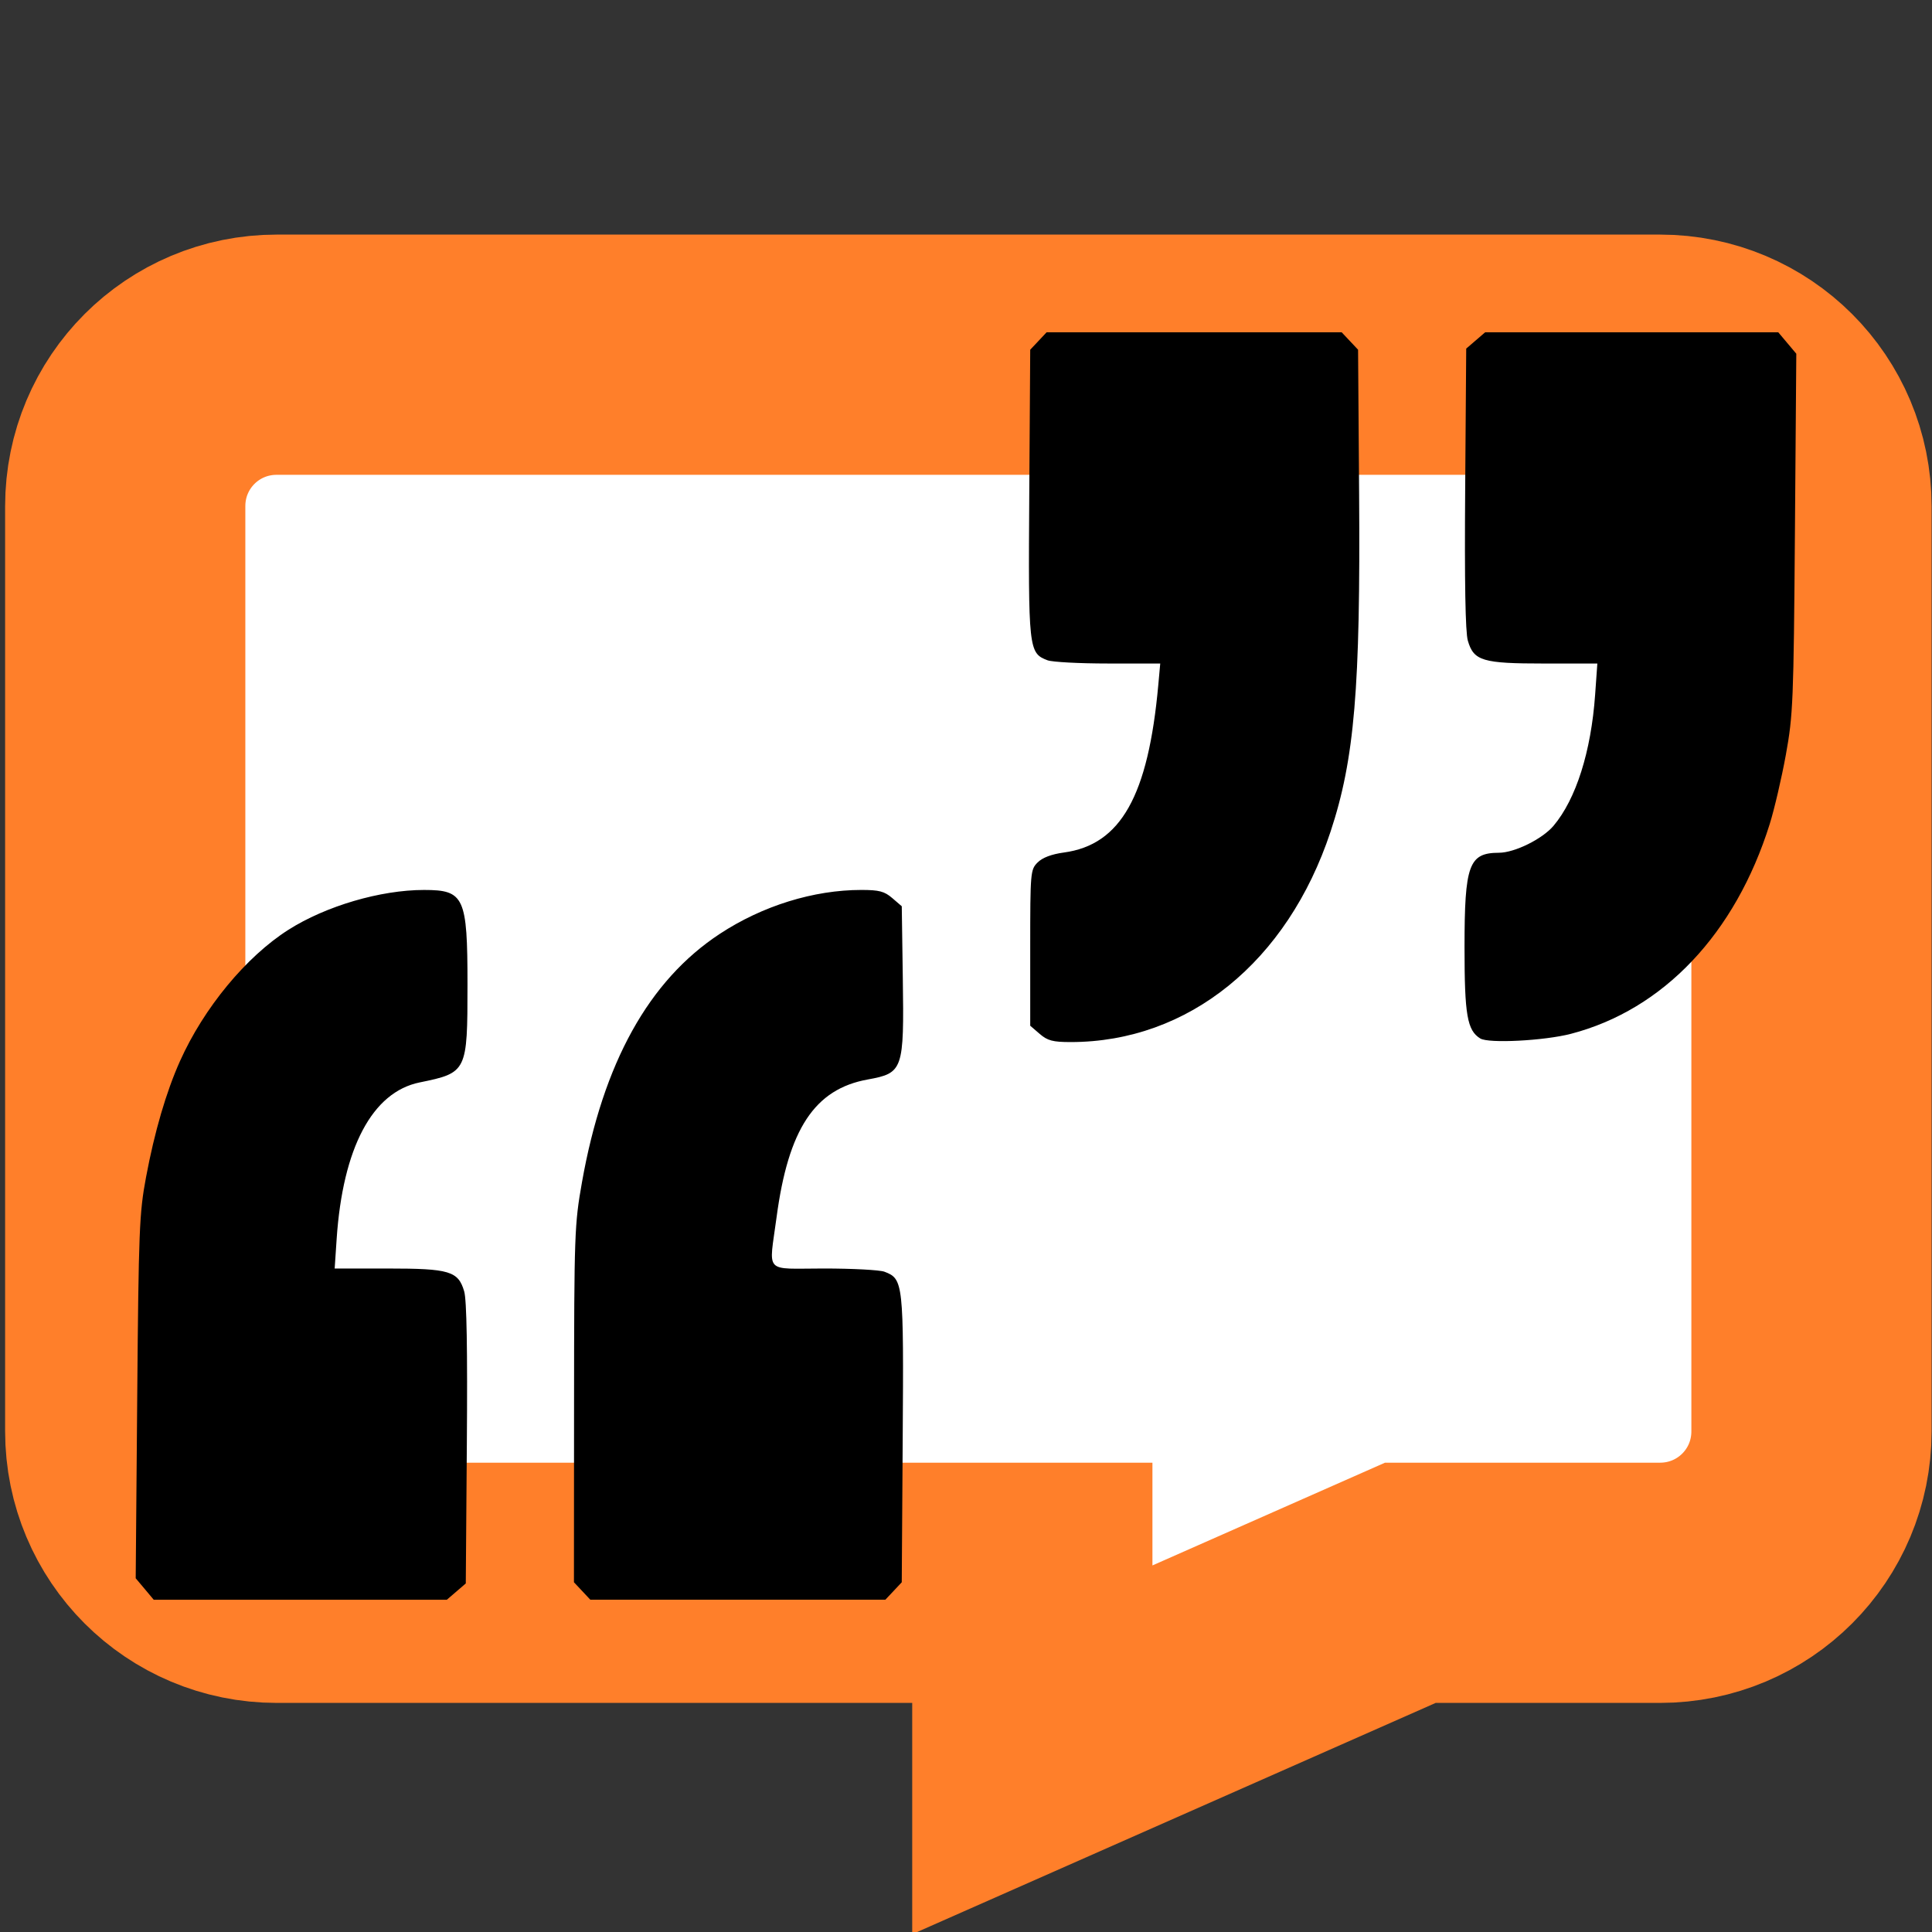<?xml version="1.0" encoding="UTF-8" standalone="no"?>
<!-- Created with Inkscape (http://www.inkscape.org/) -->

<svg
   width="138.553mm"
   height="138.553mm"
   viewBox="0 0 138.553 138.553"
   version="1.1"
   id="svg5"
   inkscape:export-filename="C:\xampp\htdocs\quotle\favicon.ico"
   inkscape:export-xdpi="46.930779"
   inkscape:export-ydpi="46.930779"
   inkscape:version="1.1.1 (3bf5ae0d25, 2021-09-20)"
   sodipodi:docname="favicon.svg"
   xmlns:inkscape="http://www.inkscape.org/namespaces/inkscape"
   xmlns:sodipodi="http://sodipodi.sourceforge.net/DTD/sodipodi-0.dtd"
   xmlns="http://www.w3.org/2000/svg"
   xmlns:svg="http://www.w3.org/2000/svg">
  <rect x="0" y="0" width="138.553" height="138.553" fill="#333333" stroke="none"/>
  <sodipodi:namedview
     id="namedview7"
     pagecolor="#ffffff"
     bordercolor="#666666"
     borderopacity="1.0"
     inkscape:pageshadow="2"
     inkscape:pageopacity="0.0"
     inkscape:pagecheckerboard="0"
     inkscape:document-units="mm"
     showgrid="false"
     inkscape:zoom="0.99744001"
     inkscape:cx="160.91193"
     inkscape:cy="226.07876"
     inkscape:window-width="1920"
     inkscape:window-height="1017"
     inkscape:window-x="-8"
     inkscape:window-y="-8"
     inkscape:window-maximized="1"
     inkscape:current-layer="layer1" />
  <defs
     id="defs2" />
  <g
     inkscape:label="Ebene 1"
     inkscape:groupmode="layer"
     id="layer1"
     transform="translate(-38.148,-56.058)">
    <path
       id="rect1080"
       style="fill:#ffffff;stroke:#ff7f2a;stroke-width:65.008;stroke-miterlimit:4;stroke-dasharray:none"
       d="m 218.855,307.529 c -22.72,0 -41.01,18.29 -41.01,41.01 v 250.33 c 0,22.72 18.29,41.01 41.01,41.01 h 204.469 l 0,45.196 102.299,-45.196 h 67.549 c 22.72,0 41.01,-18.29 41.01,-41.01 V 348.539 c 0,-22.72 -18.29,-41.01 -41.01,-41.01 z"
       transform="scale(0.265)"
       sodipodi:nodetypes="sssscccsssss" />
    <path
       style="fill:#000000;stroke-width:1"
       d="m 48.527,170.012 -0.647,-0.769 0.109,-12.986 c 0.101,-11.995 0.149,-13.199 0.631,-15.773 0.612,-3.268 1.449,-6.128 2.44,-8.338 1.709,-3.81 4.742,-7.481 7.767,-9.405 2.686,-1.708 6.607,-2.86 9.733,-2.86 2.883,0 3.114,0.504 3.114,6.787 0,6.255 -0.032,6.321 -3.435,7.017 -3.39,0.693 -5.509,4.691 -5.948,11.223 l -0.142,2.121 h 3.805 c 4.431,0 5.057,0.187 5.483,1.638 0.181,0.615 0.242,4.133 0.191,10.927 l -0.076,10.02 -0.68,0.585 -0.68,0.585 H 59.683 49.174 Z m 31.369,0.143 -0.588,-0.626 0.008,-12.766 c 0.008,-12.237 0.032,-12.896 0.567,-15.917 1.519,-8.567 4.795,-14.471 9.885,-17.817 3.058,-2.01 6.728,-3.149 10.149,-3.149 1.279,0 1.656,0.099 2.221,0.585 l 0.68,0.585 0.074,5.149 c 0.096,6.608 0.024,6.814 -2.526,7.276 -3.793,0.688 -5.685,3.554 -6.528,9.886 -0.548,4.119 -0.966,3.667 3.389,3.667 2.058,0 4.016,0.104 4.351,0.232 1.354,0.515 1.382,0.77 1.307,11.992 l -0.068,10.279 -0.588,0.625 -0.588,0.625 H 91.063 80.483 Z m 32.814,-39.952 -0.68,-0.585 v -5.589 c 0,-5.425 0.016,-5.605 0.53,-6.119 0.348,-0.348 0.995,-0.593 1.883,-0.714 4.081,-0.554 6.053,-4.058 6.774,-12.04 l 0.137,-1.515 h -3.737 c -2.056,0 -4.012,-0.104 -4.348,-0.232 -1.354,-0.515 -1.382,-0.77 -1.307,-11.992 l 0.068,-10.279 0.588,-0.625 0.588,-0.625 h 10.58 10.58 l 0.588,0.625 0.588,0.625 0.075,10.343 c 0.101,13.929 -0.33,19.027 -2.048,24.216 -3.093,9.341 -10.195,15.092 -18.638,15.092 -1.279,0 -1.656,-0.099 -2.221,-0.585 z m 31.595,0.329 c -0.94,-0.584 -1.129,-1.678 -1.129,-6.53 0,-5.934 0.309,-6.783 2.469,-6.789 1.125,-0.003 3.121,-0.99 3.917,-1.937 1.612,-1.916 2.69,-5.315 2.98,-9.392 l 0.159,-2.242 h -3.805 c -4.432,0 -5.058,-0.187 -5.482,-1.638 -0.179,-0.612 -0.241,-4.167 -0.191,-10.927 l 0.074,-10.02 0.68,-0.585 0.68,-0.585 h 10.509 10.509 l 0.647,0.769 0.647,0.769 -0.099,12.865 c -0.093,12.081 -0.133,13.049 -0.65,15.895 -0.303,1.666 -0.824,3.902 -1.158,4.969 -2.464,7.865 -7.628,13.316 -14.251,15.042 -1.913,0.499 -5.912,0.705 -6.506,0.335 z"
       id="path958" />
  </g>
</svg>
